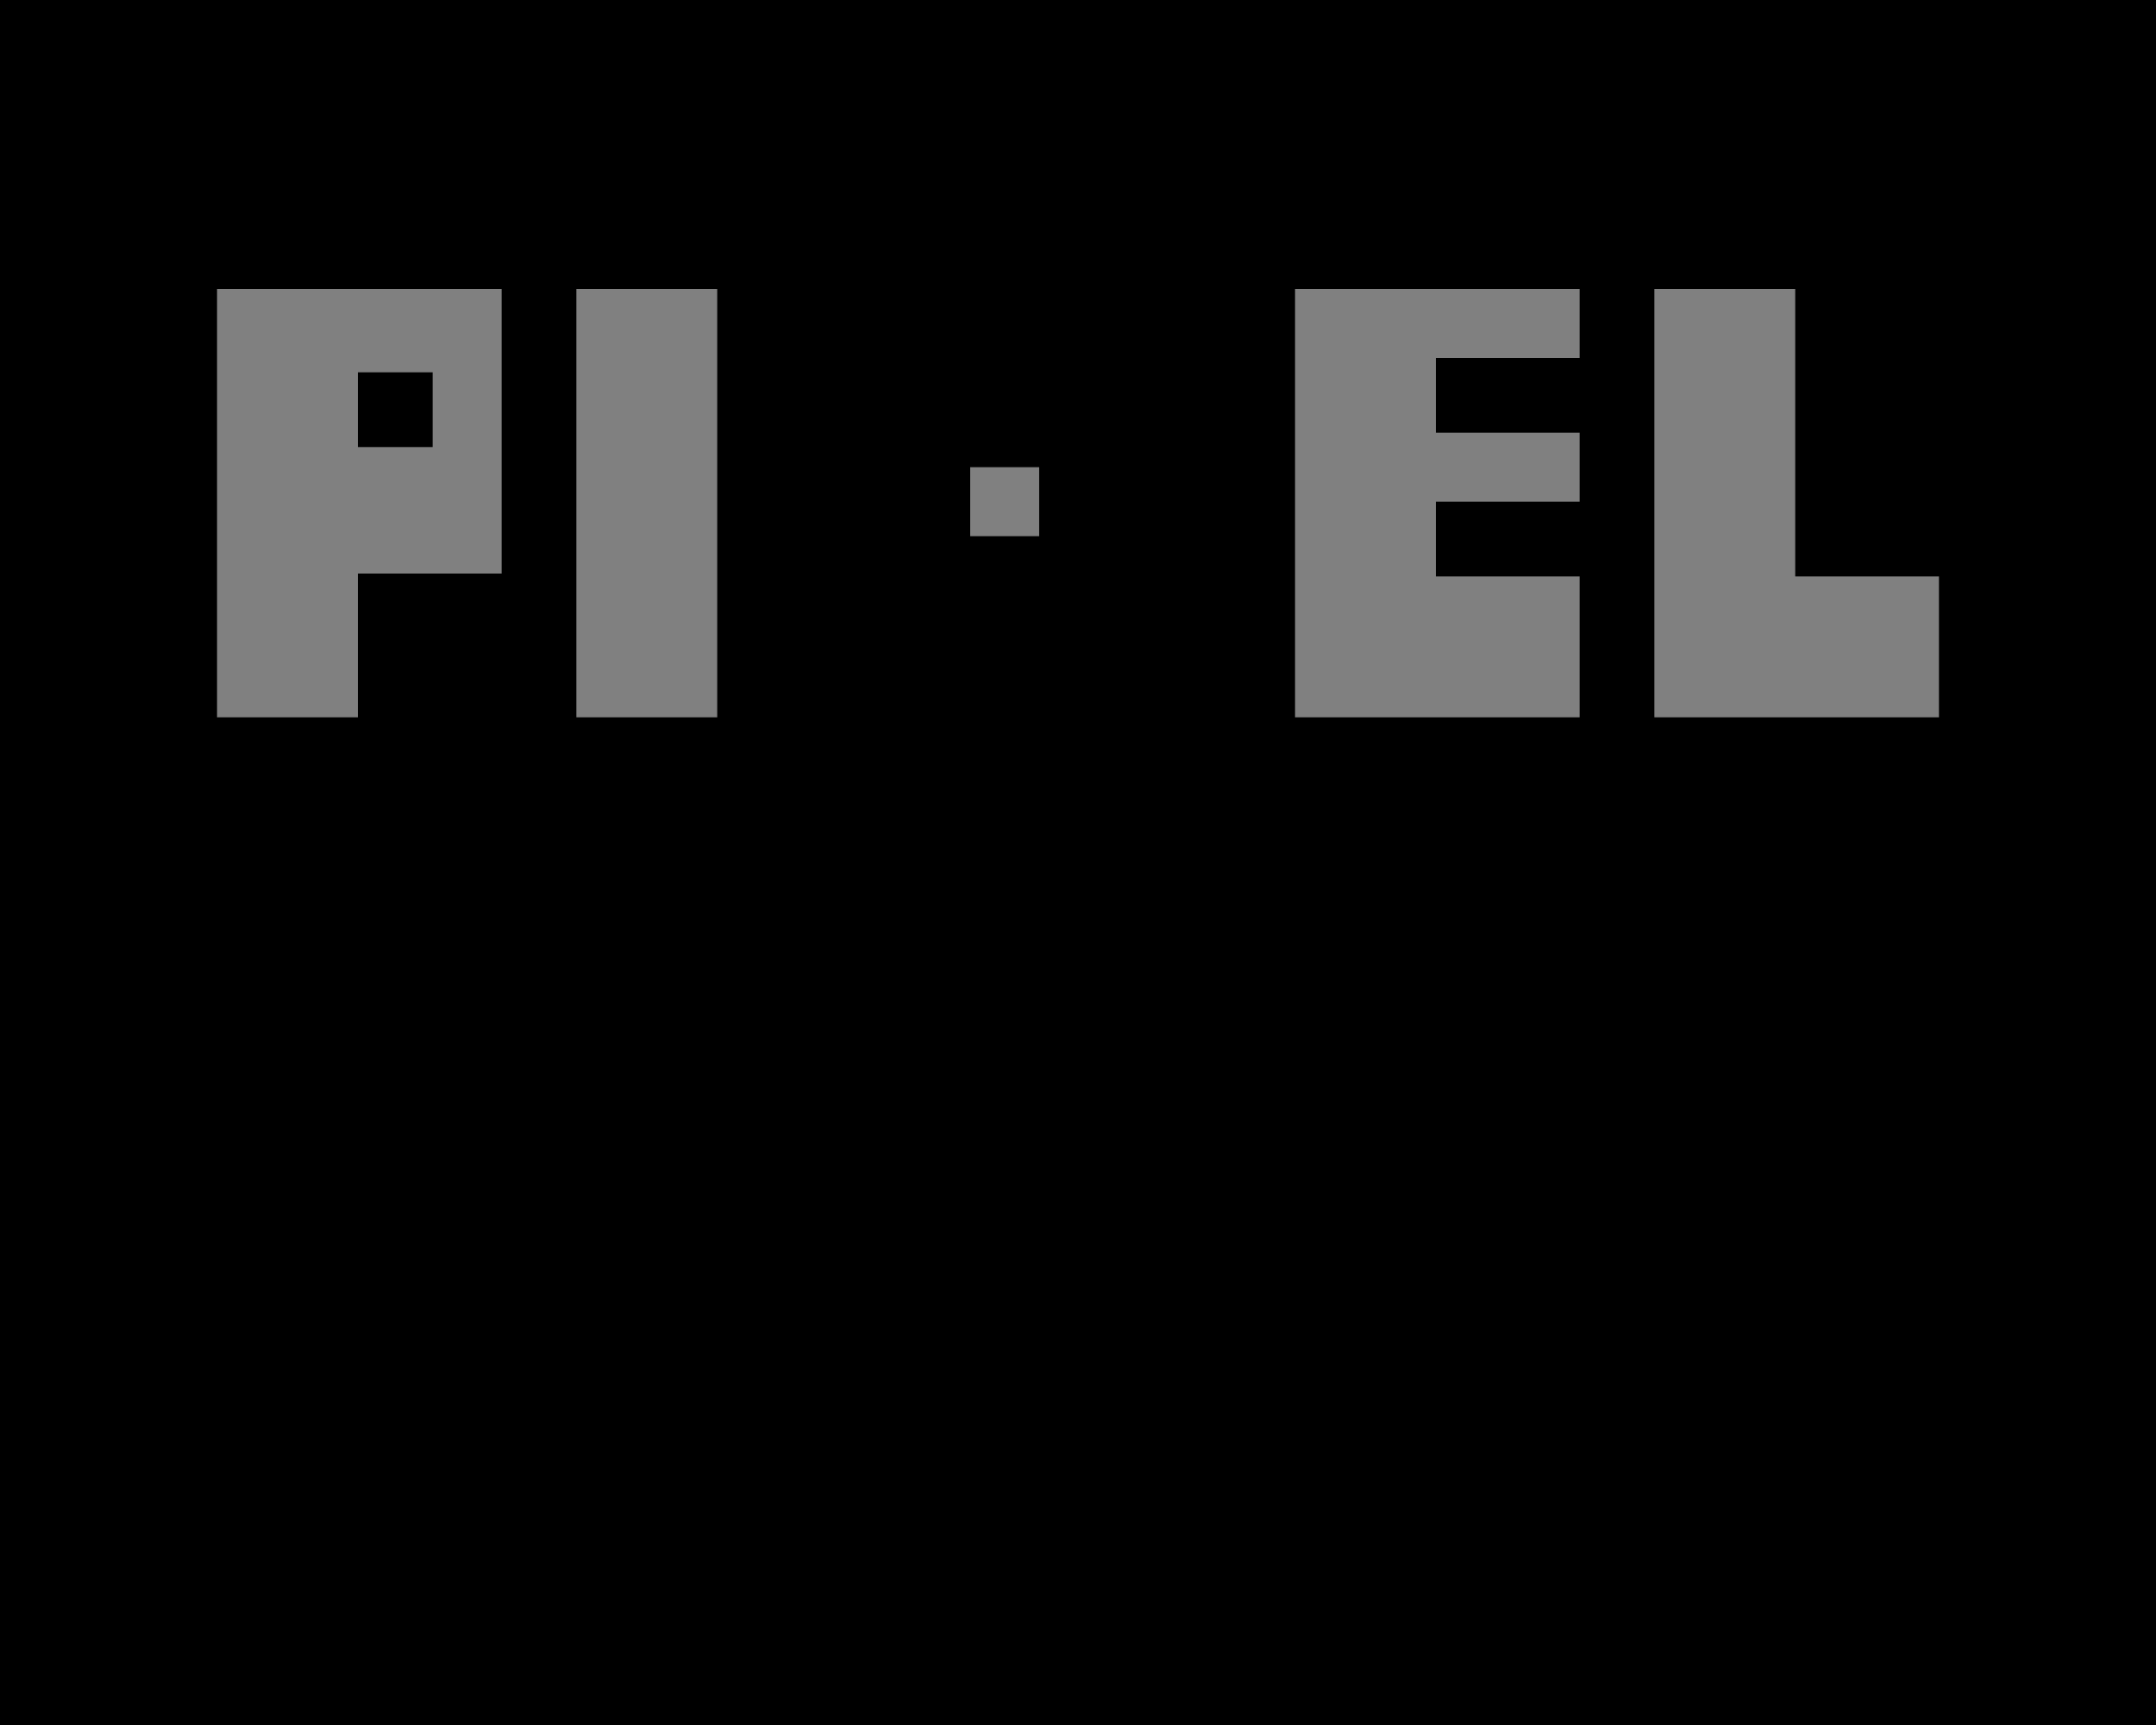 <?xml version="1.0" standalone="no"?><!DOCTYPE svg PUBLIC "-//W3C//DTD SVG 1.1//EN" "http://www.w3.org/Graphics/SVG/1.1/DTD/svg11.dtd"><svg width="750" height="600" version="1.1" xmlns="http://www.w3.org/2000/svg" xmlns:xlink="http://www.w3.org/1999/xlink"><defs xmlns="http://www.w3.org/1999/xhtml"><style type="text/css"><![CDATA[
body { background-color: rgb(234, 234, 234); }
#canvas svg { box-shadow: rgba(0, 0, 0, 0.059) 0px 3px 2px 0px, rgba(0, 0, 0, 0.02) -1px -1px 1px 0px inset; border-width: 1px; border-style: solid; border-color: rgb(226, 226, 226) rgb(226, 226, 226) rgb(206, 206, 206); background-color: white; }]]></style></defs><rect x="0" y="0" width="750" height="600" fill="rgb(0, 0, 0)" stroke="rgb(0, 0, 0)"/><rect x="75" y="100" width="100" height="150" fill="rgb(128, 128, 128)" stroke="rgb(0, 0, 0)"/><rect x="125" y="130" width="25" height="25" fill="rgb(0, 0, 0)" stroke="rgb(0, 0, 0)"/><rect x="125" y="200" width="50" height="50" fill="rgb(0, 0, 0)" stroke="rgb(0, 0, 0)"/><rect x="200" y="100" width="50" height="150" fill="rgb(128, 128, 128)" stroke="rgb(0, 0, 0)"/><rect x="337" y="162" width="25" height="25" fill="rgb(128, 128, 128)" stroke="rgb(0, 0, 0)"/><rect x="450" y="100" width="100" height="150" fill="rgb(128, 128, 128)" stroke="rgb(0, 0, 0)"/><rect x="500" y="125" width="50" height="25" fill="rgb(0, 0, 0)" stroke="rgb(0, 0, 0)"/><rect x="500" y="175" width="50" height="25" fill="rgb(0, 0, 0)" stroke="rgb(0, 0, 0)"/><rect x="575" y="100" width="100" height="150" fill="rgb(128, 128, 128)" stroke="rgb(0, 0, 0)"/><rect x="625" y="100" width="50" height="100" fill="rgb(0, 0, 0)" stroke="rgb(0, 0, 0)"/></svg>